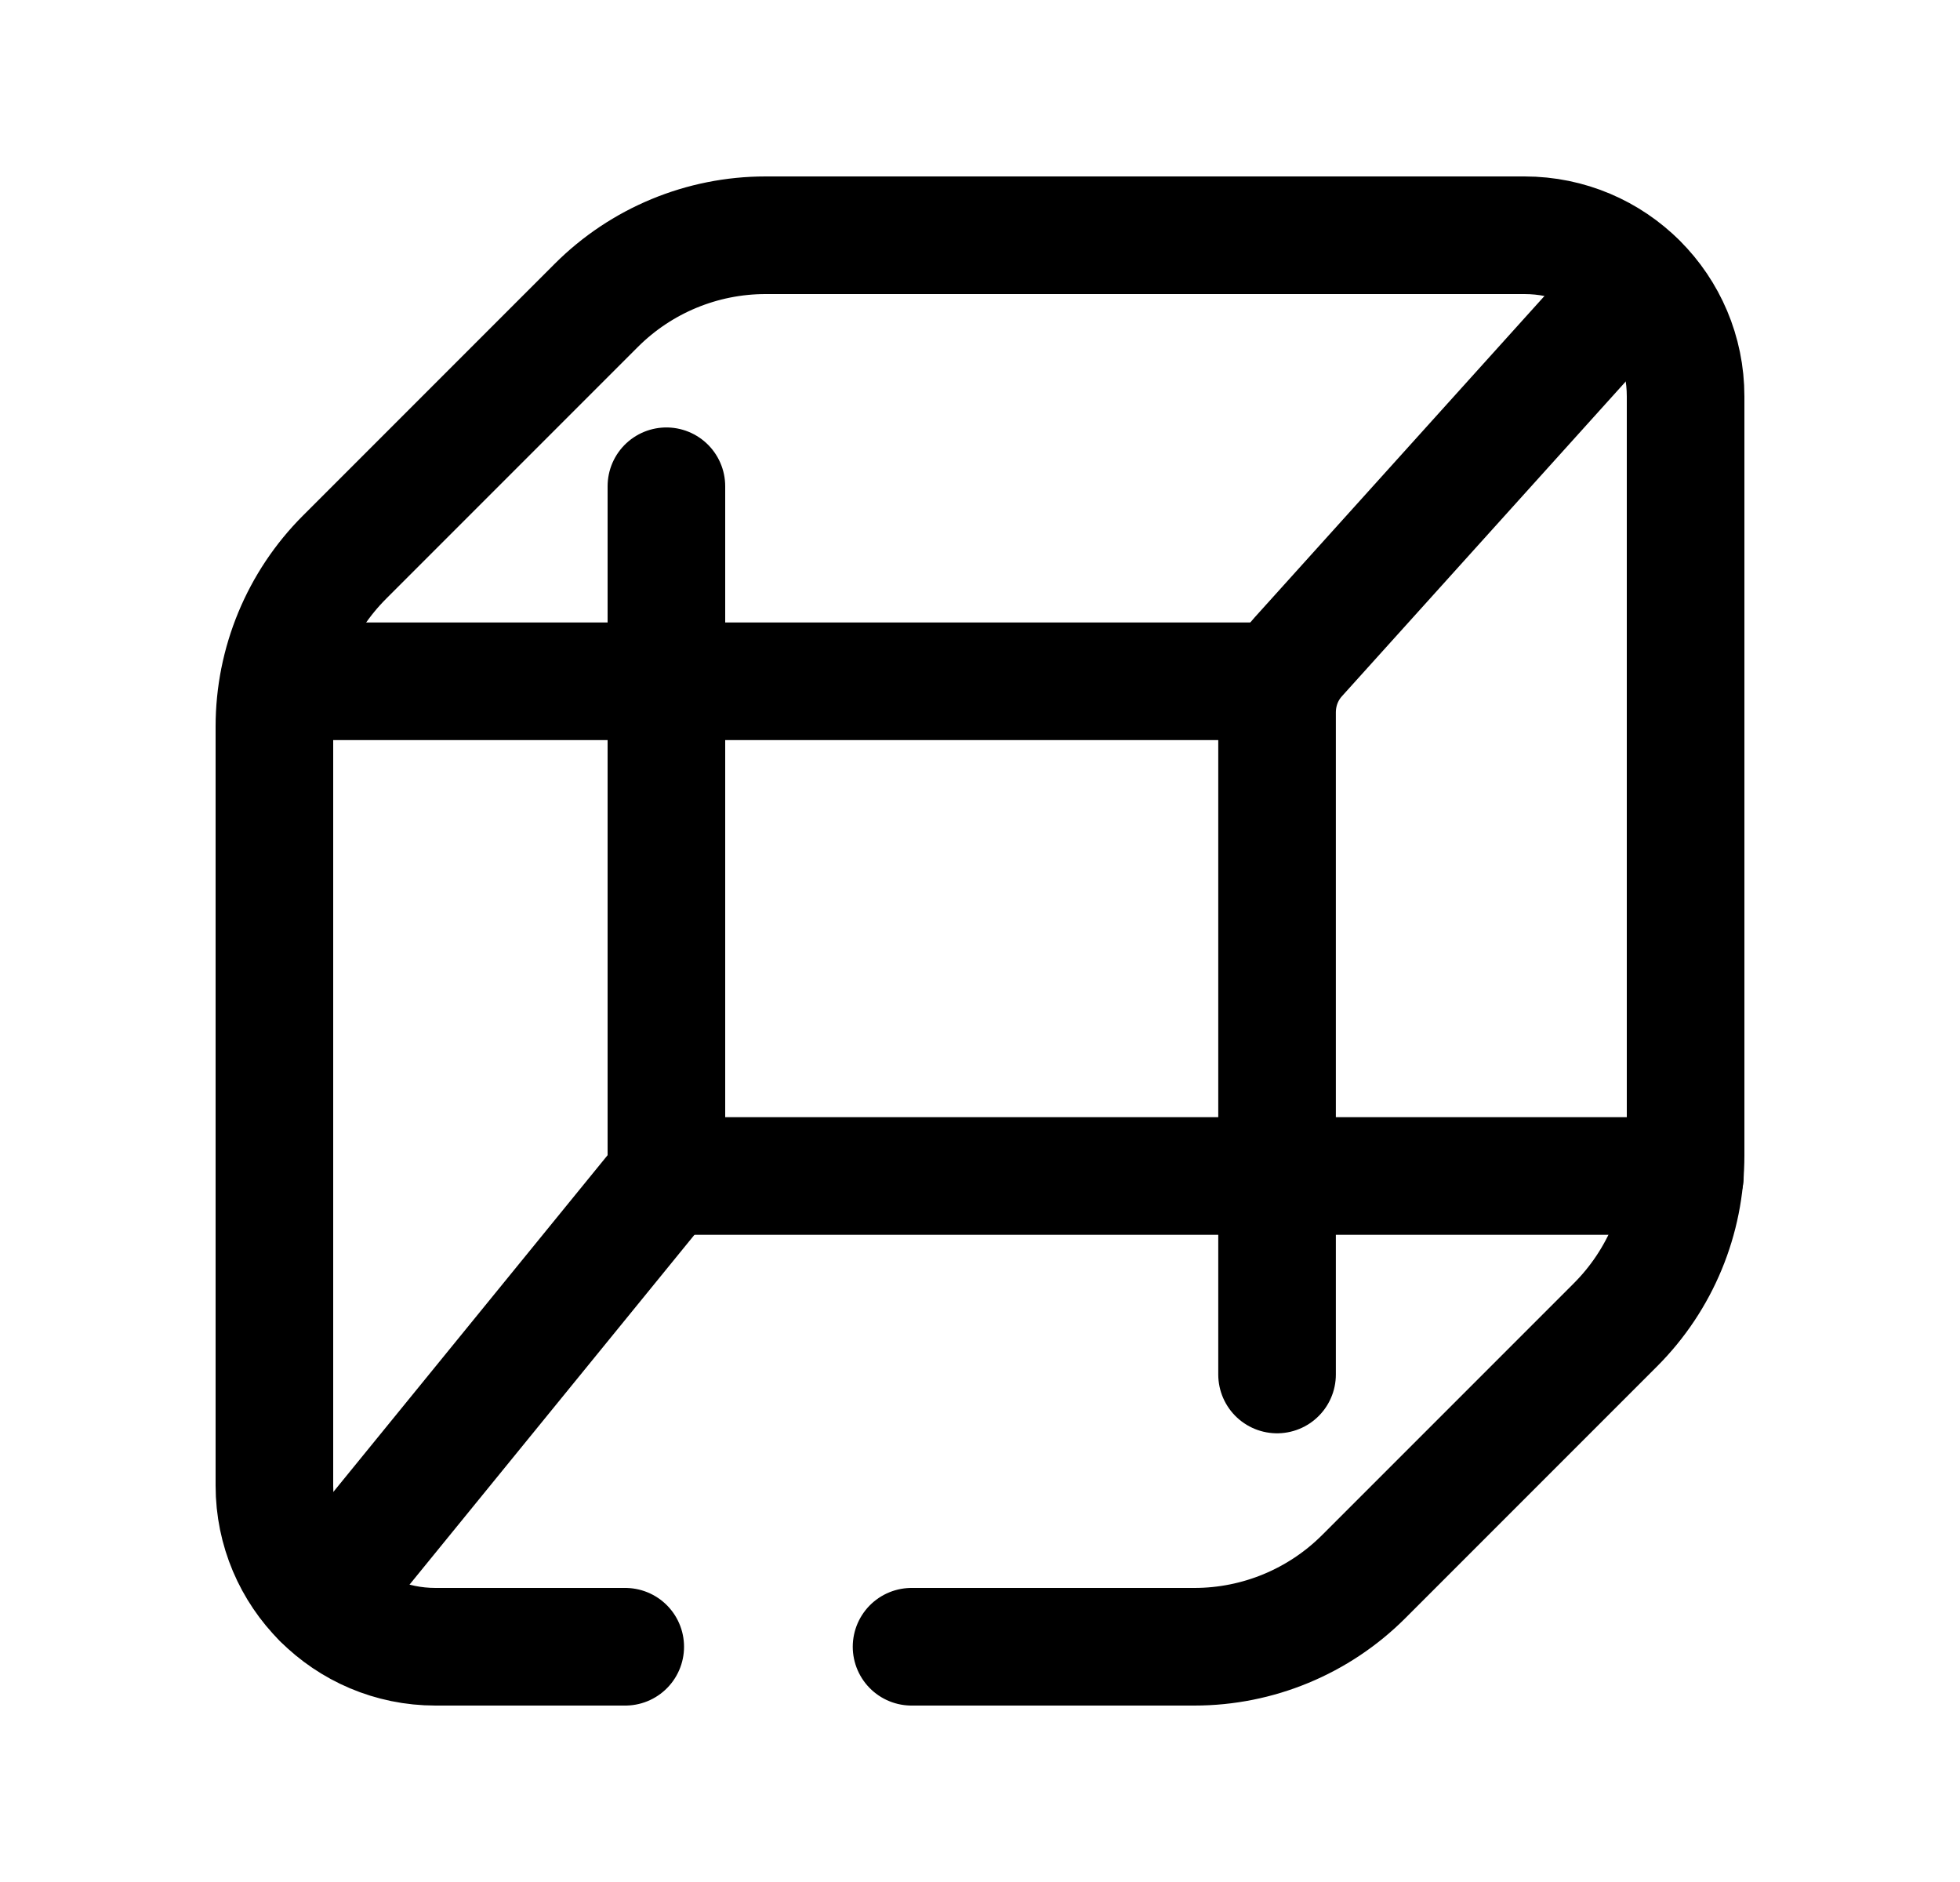 <svg width="25" height="24" viewBox="0 0 25 24" fill="none" xmlns="http://www.w3.org/2000/svg">
<path d="M11.627 21H15.235C16.045 21 16.822 20.678 17.395 20.105L20.605 16.895C21.178 16.322 21.5 15.545 21.5 14.735V5.055C21.5 3.92 20.58 3 19.445 3H9.765C8.955 3 8.178 3.322 7.605 3.895L4.395 7.105C3.822 7.678 3.5 8.455 3.5 9.265V18.945C3.5 20.08 4.42 21 5.555 21H7.975" stroke="black" stroke-width="1.5" stroke-linecap="round" stroke-linejoin="round"/>
<path d="M8.501 14.997L21.491 14.997" stroke="black" stroke-width="1.5" stroke-linecap="round" stroke-linejoin="round"/>
<path d="M8.501 14.997L4.102 20.397" stroke="black" stroke-width="1.5" stroke-linecap="round" stroke-linejoin="round"/>
<path d="M8.5 14.998V6.201" stroke="black" stroke-width="1.5" stroke-linecap="round" stroke-linejoin="round"/>
<path d="M3.561 8.688H16.291" stroke="black" stroke-width="1.5" stroke-linecap="round" stroke-linejoin="round"/>
<path d="M16.289 17.528L16.289 9.087C16.289 8.827 16.379 8.577 16.559 8.377L20.879 3.587" stroke="black" stroke-width="1.5" stroke-linecap="round" stroke-linejoin="round"/>
</svg>
